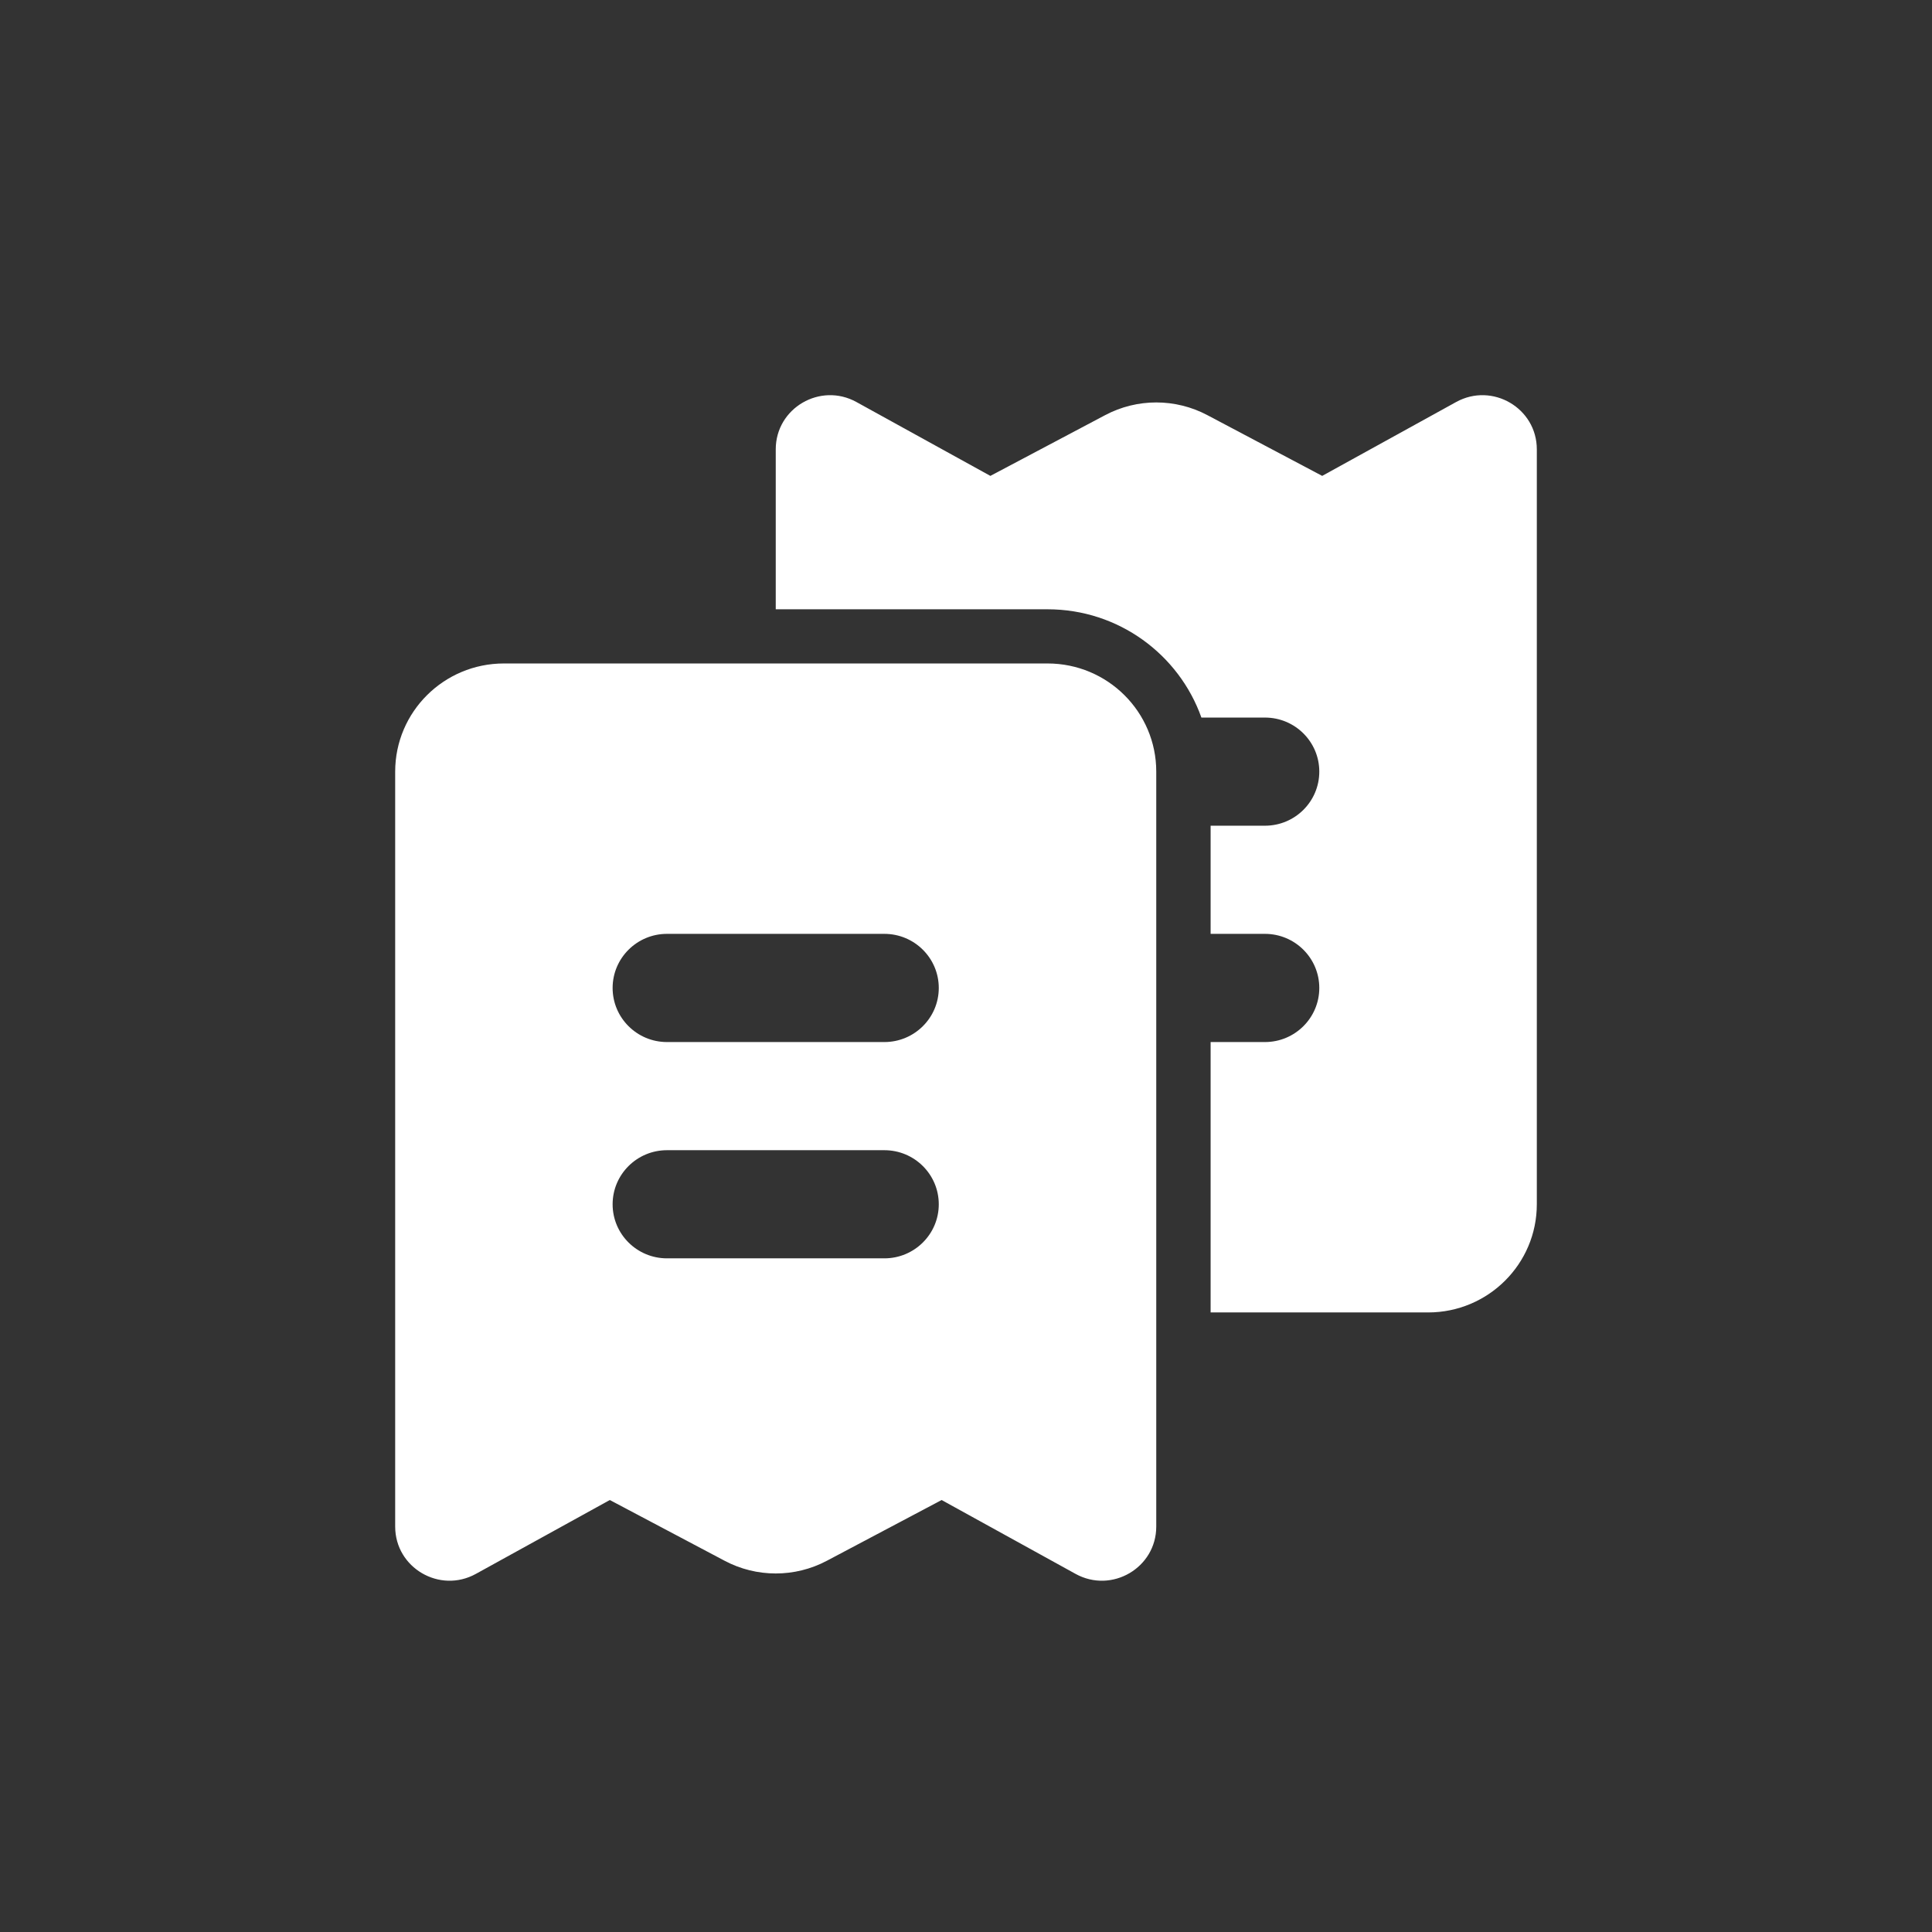 <?xml version="1.0" encoding="UTF-8"?>
<svg width="44px" height="44px" viewBox="0 0 44 44" version="1.1" xmlns="http://www.w3.org/2000/svg" xmlns:xlink="http://www.w3.org/1999/xlink">
    <rect x="0" y="0" width="44" height="44" fill="#333333" stroke="none"/>
    <!-- Generator: Sketch 58 (84663) - https://sketch.com -->
    <title>icon/icon-transfer@2x</title>
    <desc>Created with Sketch.</desc>
    <g id="icon/icon-transfer" stroke="none" stroke-width="1" fill="none" fill-rule="evenodd">
        <path d="M23.857,15.11 C25.225,15.11 26.333,16.213 26.333,17.573 L26.333,34.767 C26.333,35.705 25.32,36.299 24.495,35.844 L21.445,34.162 L18.83,35.546 C18.103,35.931 17.231,35.931 16.504,35.546 L13.888,34.162 L10.838,35.844 C10.013,36.299 9,35.705 9,34.767 L9,17.573 C9,16.213 10.109,15.11 11.476,15.11 L23.857,15.11 Z M33.162,9.156 C33.987,8.701 35,9.295 35,10.233 L35,10.233 L35,27.427 C35,28.787 33.891,29.89 32.524,29.89 L32.524,29.89 L27.571,29.89 L27.571,23.732 L28.808,23.732 C29.492,23.732 30.046,23.18 30.046,22.5 C30.046,21.82 29.492,21.268 28.808,21.268 L28.808,21.268 L27.571,21.268 L27.571,18.805 L28.808,18.805 C29.492,18.805 30.046,18.254 30.046,17.573 C30.046,16.893 29.492,16.342 28.808,16.342 L28.808,16.342 L27.361,16.342 C26.851,14.906 25.475,13.876 23.857,13.876 L23.857,13.876 L17.667,13.876 L17.667,10.233 C17.667,9.295 18.68,8.701 19.505,9.156 L19.505,9.156 L22.555,10.838 L25.17,9.454 C25.897,9.069 26.769,9.069 27.496,9.454 L27.496,9.454 L30.112,10.838 Z M20.141,26.195 L15.19,26.195 C14.507,26.195 13.952,26.746 13.952,27.427 C13.952,28.107 14.507,28.658 15.19,28.658 L20.141,28.658 C20.825,28.658 21.38,28.107 21.38,27.427 C21.38,26.746 20.825,26.195 20.141,26.195 Z M20.141,21.268 L15.19,21.268 C14.507,21.268 13.952,21.82 13.952,22.5 C13.952,23.18 14.507,23.732 15.19,23.732 L20.141,23.732 C20.825,23.732 21.38,23.18 21.38,22.5 C21.38,21.82 20.825,21.268 20.141,21.268 Z" id="Combined-Shape" fill="#FFFFFF" fill-rule="nonzero"></path>
    </g>
</svg>